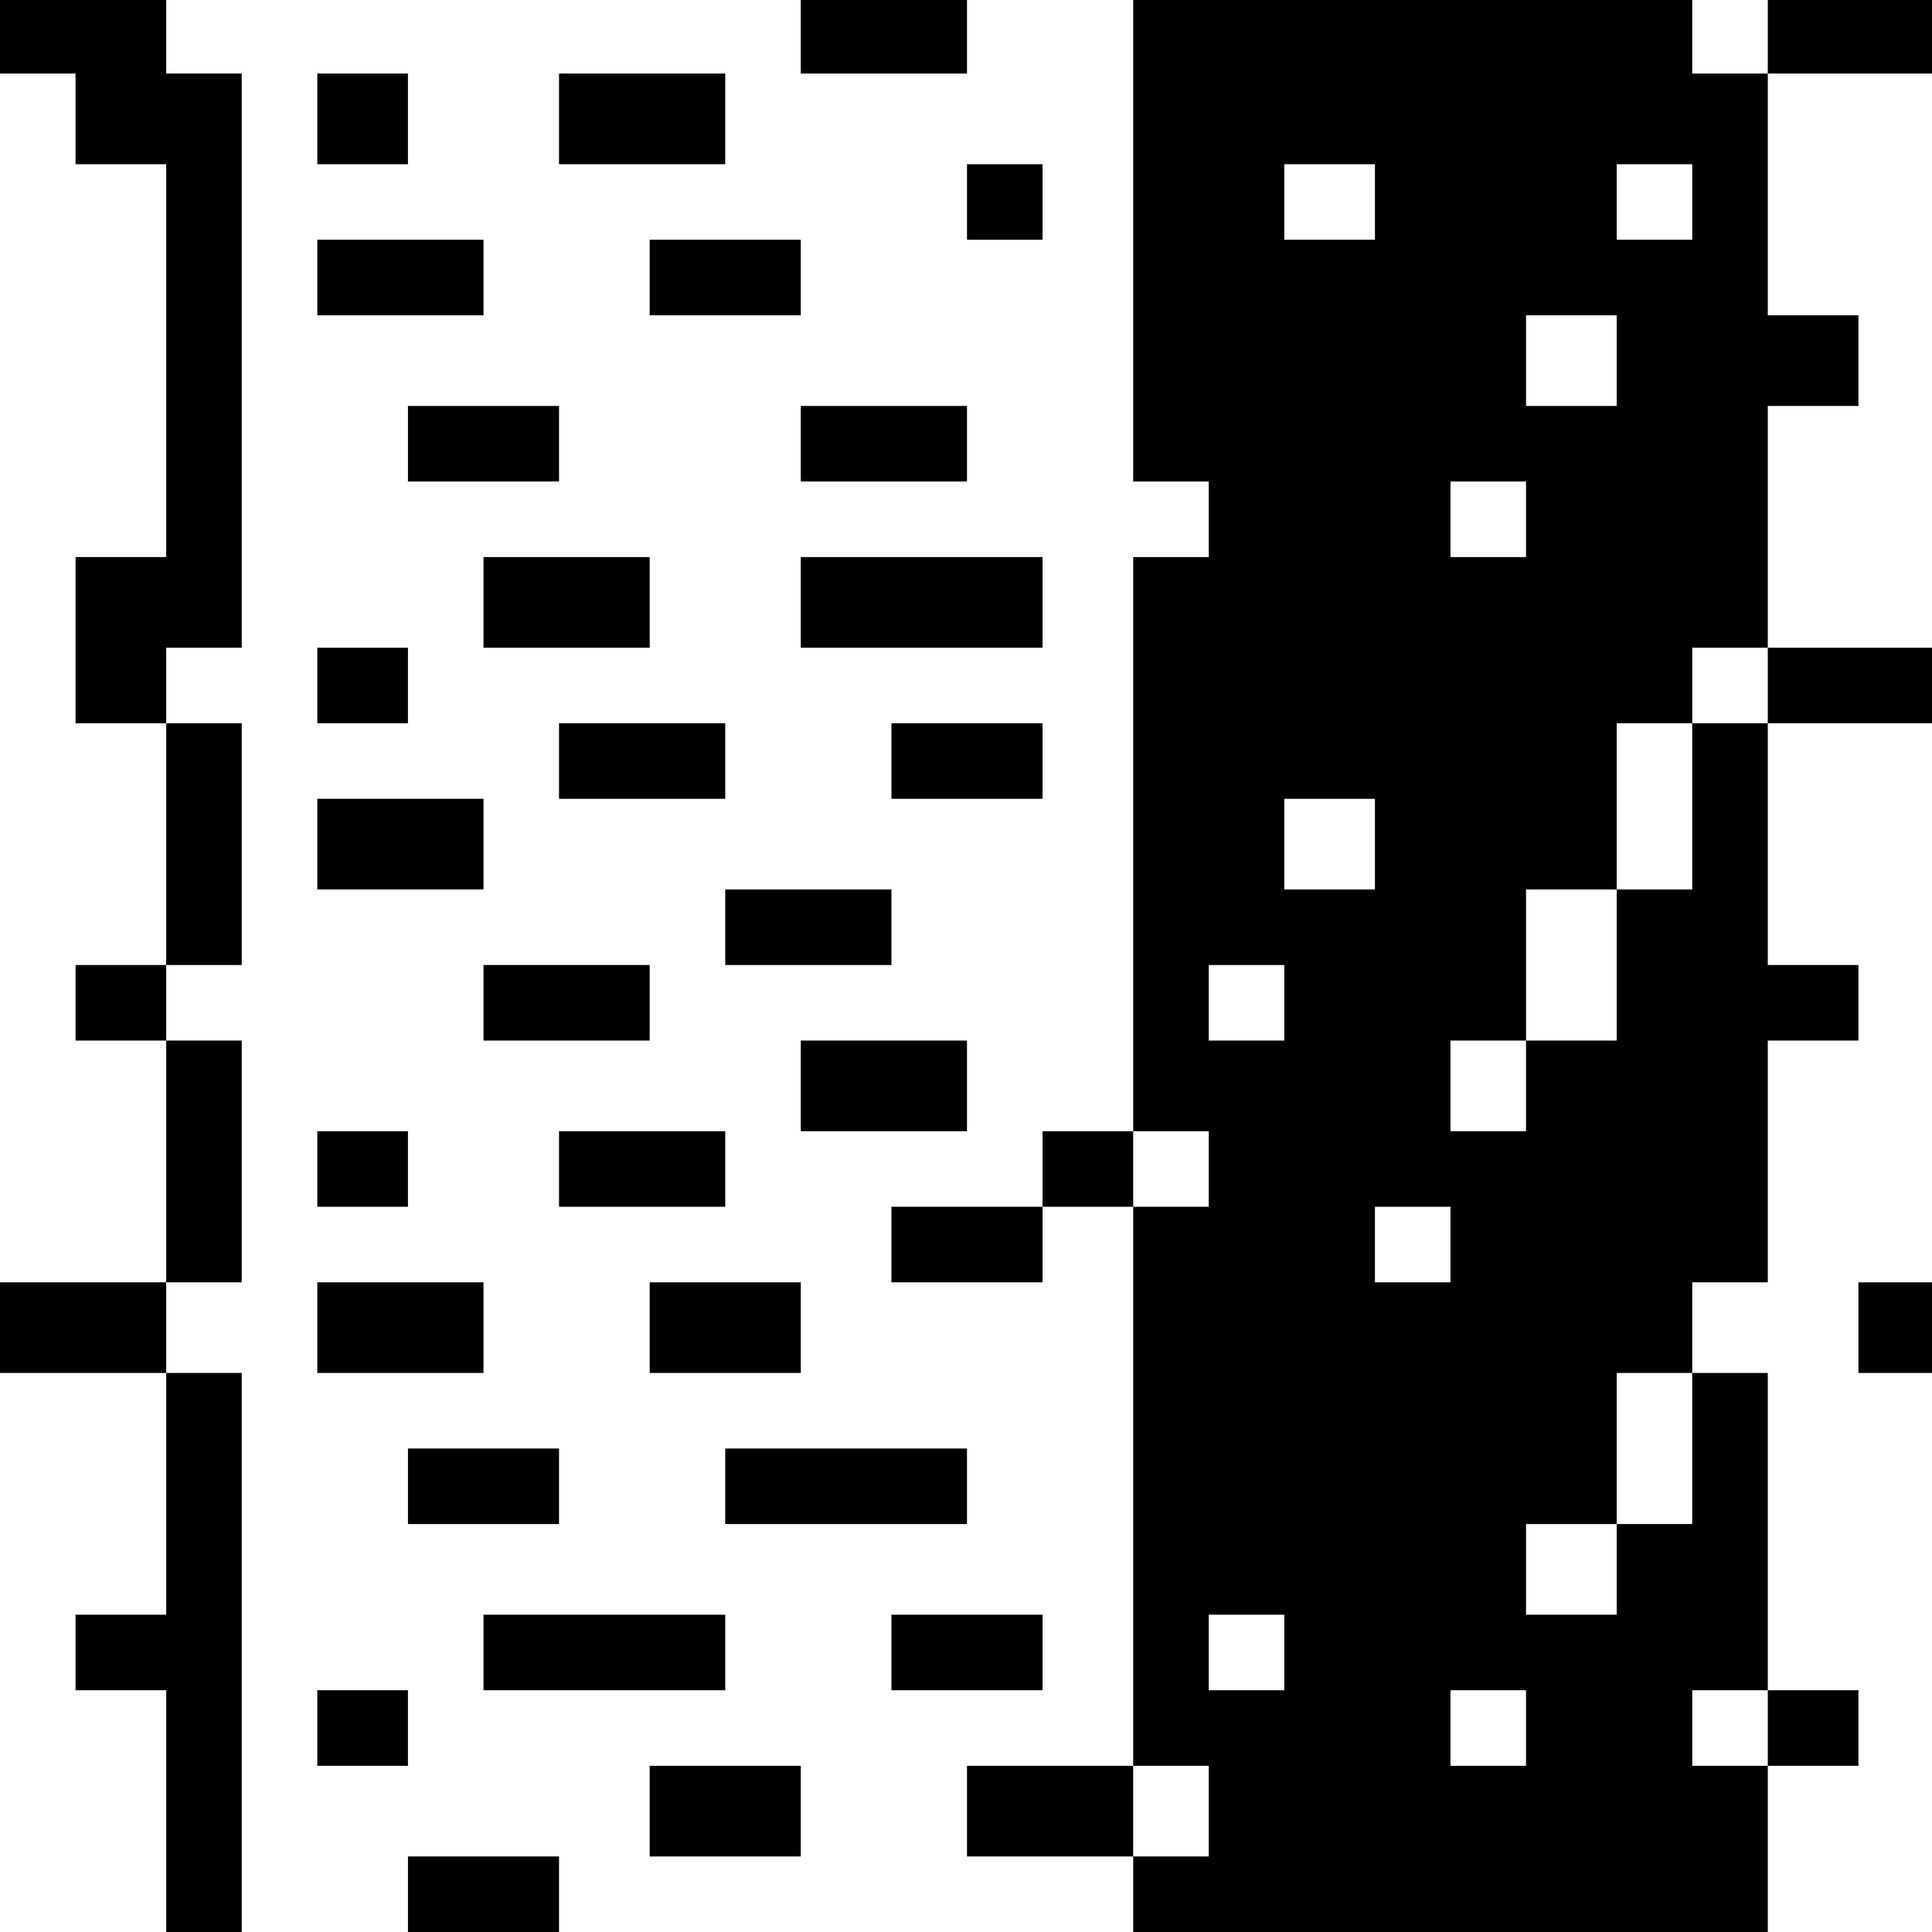 <?xml version="1.0" standalone="no"?>
<!DOCTYPE svg PUBLIC "-//W3C//DTD SVG 20010904//EN"
 "http://www.w3.org/TR/2001/REC-SVG-20010904/DTD/svg10.dtd">
<svg version="1.0" xmlns="http://www.w3.org/2000/svg"
 width="468pt" height="468pt" viewBox="0 0 468 468"
 preserveAspectRatio="xMidYMid meet">
<g transform="translate(0,468) scale(0.366,-0.366)"
fill="#000000" stroke="none">
<path d="M0 1255 l0 -25 25 0 25 0 0 -30 0 -30 30 0 30 0 0 -130 0 -130 -30 0
-30 0 0 -55 0 -55 30 0 30 0 0 -80 0 -80 -30 0 -30 0 0 -25 0 -25 30 0 30 0 0
-80 0 -80 -55 0 -55 0 0 -30 0 -30 55 0 55 0 0 -80 0 -80 -30 0 -30 0 0 -25 0
-25 30 0 30 0 0 -80 0 -80 25 0 25 0 0 185 0 185 -25 0 -25 0 0 30 0 30 25 0
25 0 0 80 0 80 -25 0 -25 0 0 25 0 25 25 0 25 0 0 80 0 80 -25 0 -25 0 0 25 0
25 25 0 25 0 0 190 0 190 -25 0 -25 0 0 25 0 25 -55 0 -55 0 0 -25z"/>
<path d="M530 1255 l0 -25 55 0 55 0 0 25 0 25 -55 0 -55 0 0 -25z"/>
<path d="M750 1120 l0 -160 25 0 25 0 0 -25 0 -25 -25 0 -25 0 0 -190 0 -190
-30 0 -30 0 0 -25 0 -25 -50 0 -50 0 0 -25 0 -25 50 0 50 0 0 25 0 25 30 0 30
0 0 -185 0 -185 -55 0 -55 0 0 -30 0 -30 55 0 55 0 0 -25 0 -25 210 0 210 0 0
55 0 55 30 0 30 0 0 25 0 25 -30 0 -30 0 0 105 0 105 -25 0 -25 0 0 30 0 30
25 0 25 0 0 80 0 80 30 0 30 0 0 25 0 25 -30 0 -30 0 0 80 0 80 55 0 55 0 0
25 0 25 -55 0 -55 0 0 80 0 80 30 0 30 0 0 30 0 30 -30 0 -30 0 0 80 0 80 55
0 55 0 0 25 0 25 -55 0 -55 0 0 -25 0 -25 -25 0 -25 0 0 25 0 25 -185 0 -185
0 0 -160z m160 25 l0 -25 -30 0 -30 0 0 25 0 25 30 0 30 0 0 -25z m210 0 l0
-25 -25 0 -25 0 0 25 0 25 25 0 25 0 0 -25z m-50 -105 l0 -30 -30 0 -30 0 0
30 0 30 30 0 30 0 0 -30z m-60 -105 l0 -25 -25 0 -25 0 0 25 0 25 25 0 25 0 0
-25z m160 -110 l0 -25 -25 0 -25 0 0 -55 0 -55 -25 0 -25 0 0 -50 0 -50 -30 0
-30 0 0 -30 0 -30 -25 0 -25 0 0 30 0 30 25 0 25 0 0 50 0 50 30 0 30 0 0 55
0 55 25 0 25 0 0 25 0 25 25 0 25 0 0 -25z m-260 -105 l0 -30 -30 0 -30 0 0
30 0 30 30 0 30 0 0 -30z m-60 -105 l0 -25 -25 0 -25 0 0 25 0 25 25 0 25 0 0
-25z m-50 -110 l0 -25 -25 0 -25 0 0 25 0 25 25 0 25 0 0 -25z m160 -50 l0
-25 -25 0 -25 0 0 25 0 25 25 0 25 0 0 -25z m160 -135 l0 -50 -25 0 -25 0 0
-30 0 -30 -30 0 -30 0 0 30 0 30 30 0 30 0 0 50 0 50 25 0 25 0 0 -50z m-270
-135 l0 -25 -25 0 -25 0 0 25 0 25 25 0 25 0 0 -25z m160 -50 l0 -25 -25 0
-25 0 0 25 0 25 25 0 25 0 0 -25z m160 0 l0 -25 -25 0 -25 0 0 25 0 25 25 0
25 0 0 -25z m-370 -55 l0 -30 -25 0 -25 0 0 30 0 30 25 0 25 0 0 -30z"/>
<path d="M210 1200 l0 -30 30 0 30 0 0 30 0 30 -30 0 -30 0 0 -30z"/>
<path d="M370 1200 l0 -30 55 0 55 0 0 30 0 30 -55 0 -55 0 0 -30z"/>
<path d="M640 1145 l0 -25 25 0 25 0 0 25 0 25 -25 0 -25 0 0 -25z"/>
<path d="M210 1095 l0 -25 55 0 55 0 0 25 0 25 -55 0 -55 0 0 -25z"/>
<path d="M430 1095 l0 -25 50 0 50 0 0 25 0 25 -50 0 -50 0 0 -25z"/>
<path d="M270 985 l0 -25 50 0 50 0 0 25 0 25 -50 0 -50 0 0 -25z"/>
<path d="M530 985 l0 -25 55 0 55 0 0 25 0 25 -55 0 -55 0 0 -25z"/>
<path d="M320 880 l0 -30 55 0 55 0 0 30 0 30 -55 0 -55 0 0 -30z"/>
<path d="M530 880 l0 -30 80 0 80 0 0 30 0 30 -80 0 -80 0 0 -30z"/>
<path d="M210 825 l0 -25 30 0 30 0 0 25 0 25 -30 0 -30 0 0 -25z"/>
<path d="M370 775 l0 -25 55 0 55 0 0 25 0 25 -55 0 -55 0 0 -25z"/>
<path d="M590 775 l0 -25 50 0 50 0 0 25 0 25 -50 0 -50 0 0 -25z"/>
<path d="M210 720 l0 -30 55 0 55 0 0 30 0 30 -55 0 -55 0 0 -30z"/>
<path d="M480 665 l0 -25 55 0 55 0 0 25 0 25 -55 0 -55 0 0 -25z"/>
<path d="M320 615 l0 -25 55 0 55 0 0 25 0 25 -55 0 -55 0 0 -25z"/>
<path d="M530 560 l0 -30 55 0 55 0 0 30 0 30 -55 0 -55 0 0 -30z"/>
<path d="M210 505 l0 -25 30 0 30 0 0 25 0 25 -30 0 -30 0 0 -25z"/>
<path d="M370 505 l0 -25 55 0 55 0 0 25 0 25 -55 0 -55 0 0 -25z"/>
<path d="M210 400 l0 -30 55 0 55 0 0 30 0 30 -55 0 -55 0 0 -30z"/>
<path d="M430 400 l0 -30 50 0 50 0 0 30 0 30 -50 0 -50 0 0 -30z"/>
<path d="M1230 400 l0 -30 25 0 25 0 0 30 0 30 -25 0 -25 0 0 -30z"/>
<path d="M270 295 l0 -25 50 0 50 0 0 25 0 25 -50 0 -50 0 0 -25z"/>
<path d="M480 295 l0 -25 80 0 80 0 0 25 0 25 -80 0 -80 0 0 -25z"/>
<path d="M320 185 l0 -25 80 0 80 0 0 25 0 25 -80 0 -80 0 0 -25z"/>
<path d="M590 185 l0 -25 50 0 50 0 0 25 0 25 -50 0 -50 0 0 -25z"/>
<path d="M210 135 l0 -25 30 0 30 0 0 25 0 25 -30 0 -30 0 0 -25z"/>
<path d="M430 80 l0 -30 50 0 50 0 0 30 0 30 -50 0 -50 0 0 -30z"/>
<path d="M270 25 l0 -25 50 0 50 0 0 25 0 25 -50 0 -50 0 0 -25z"/>
</g>
</svg>
